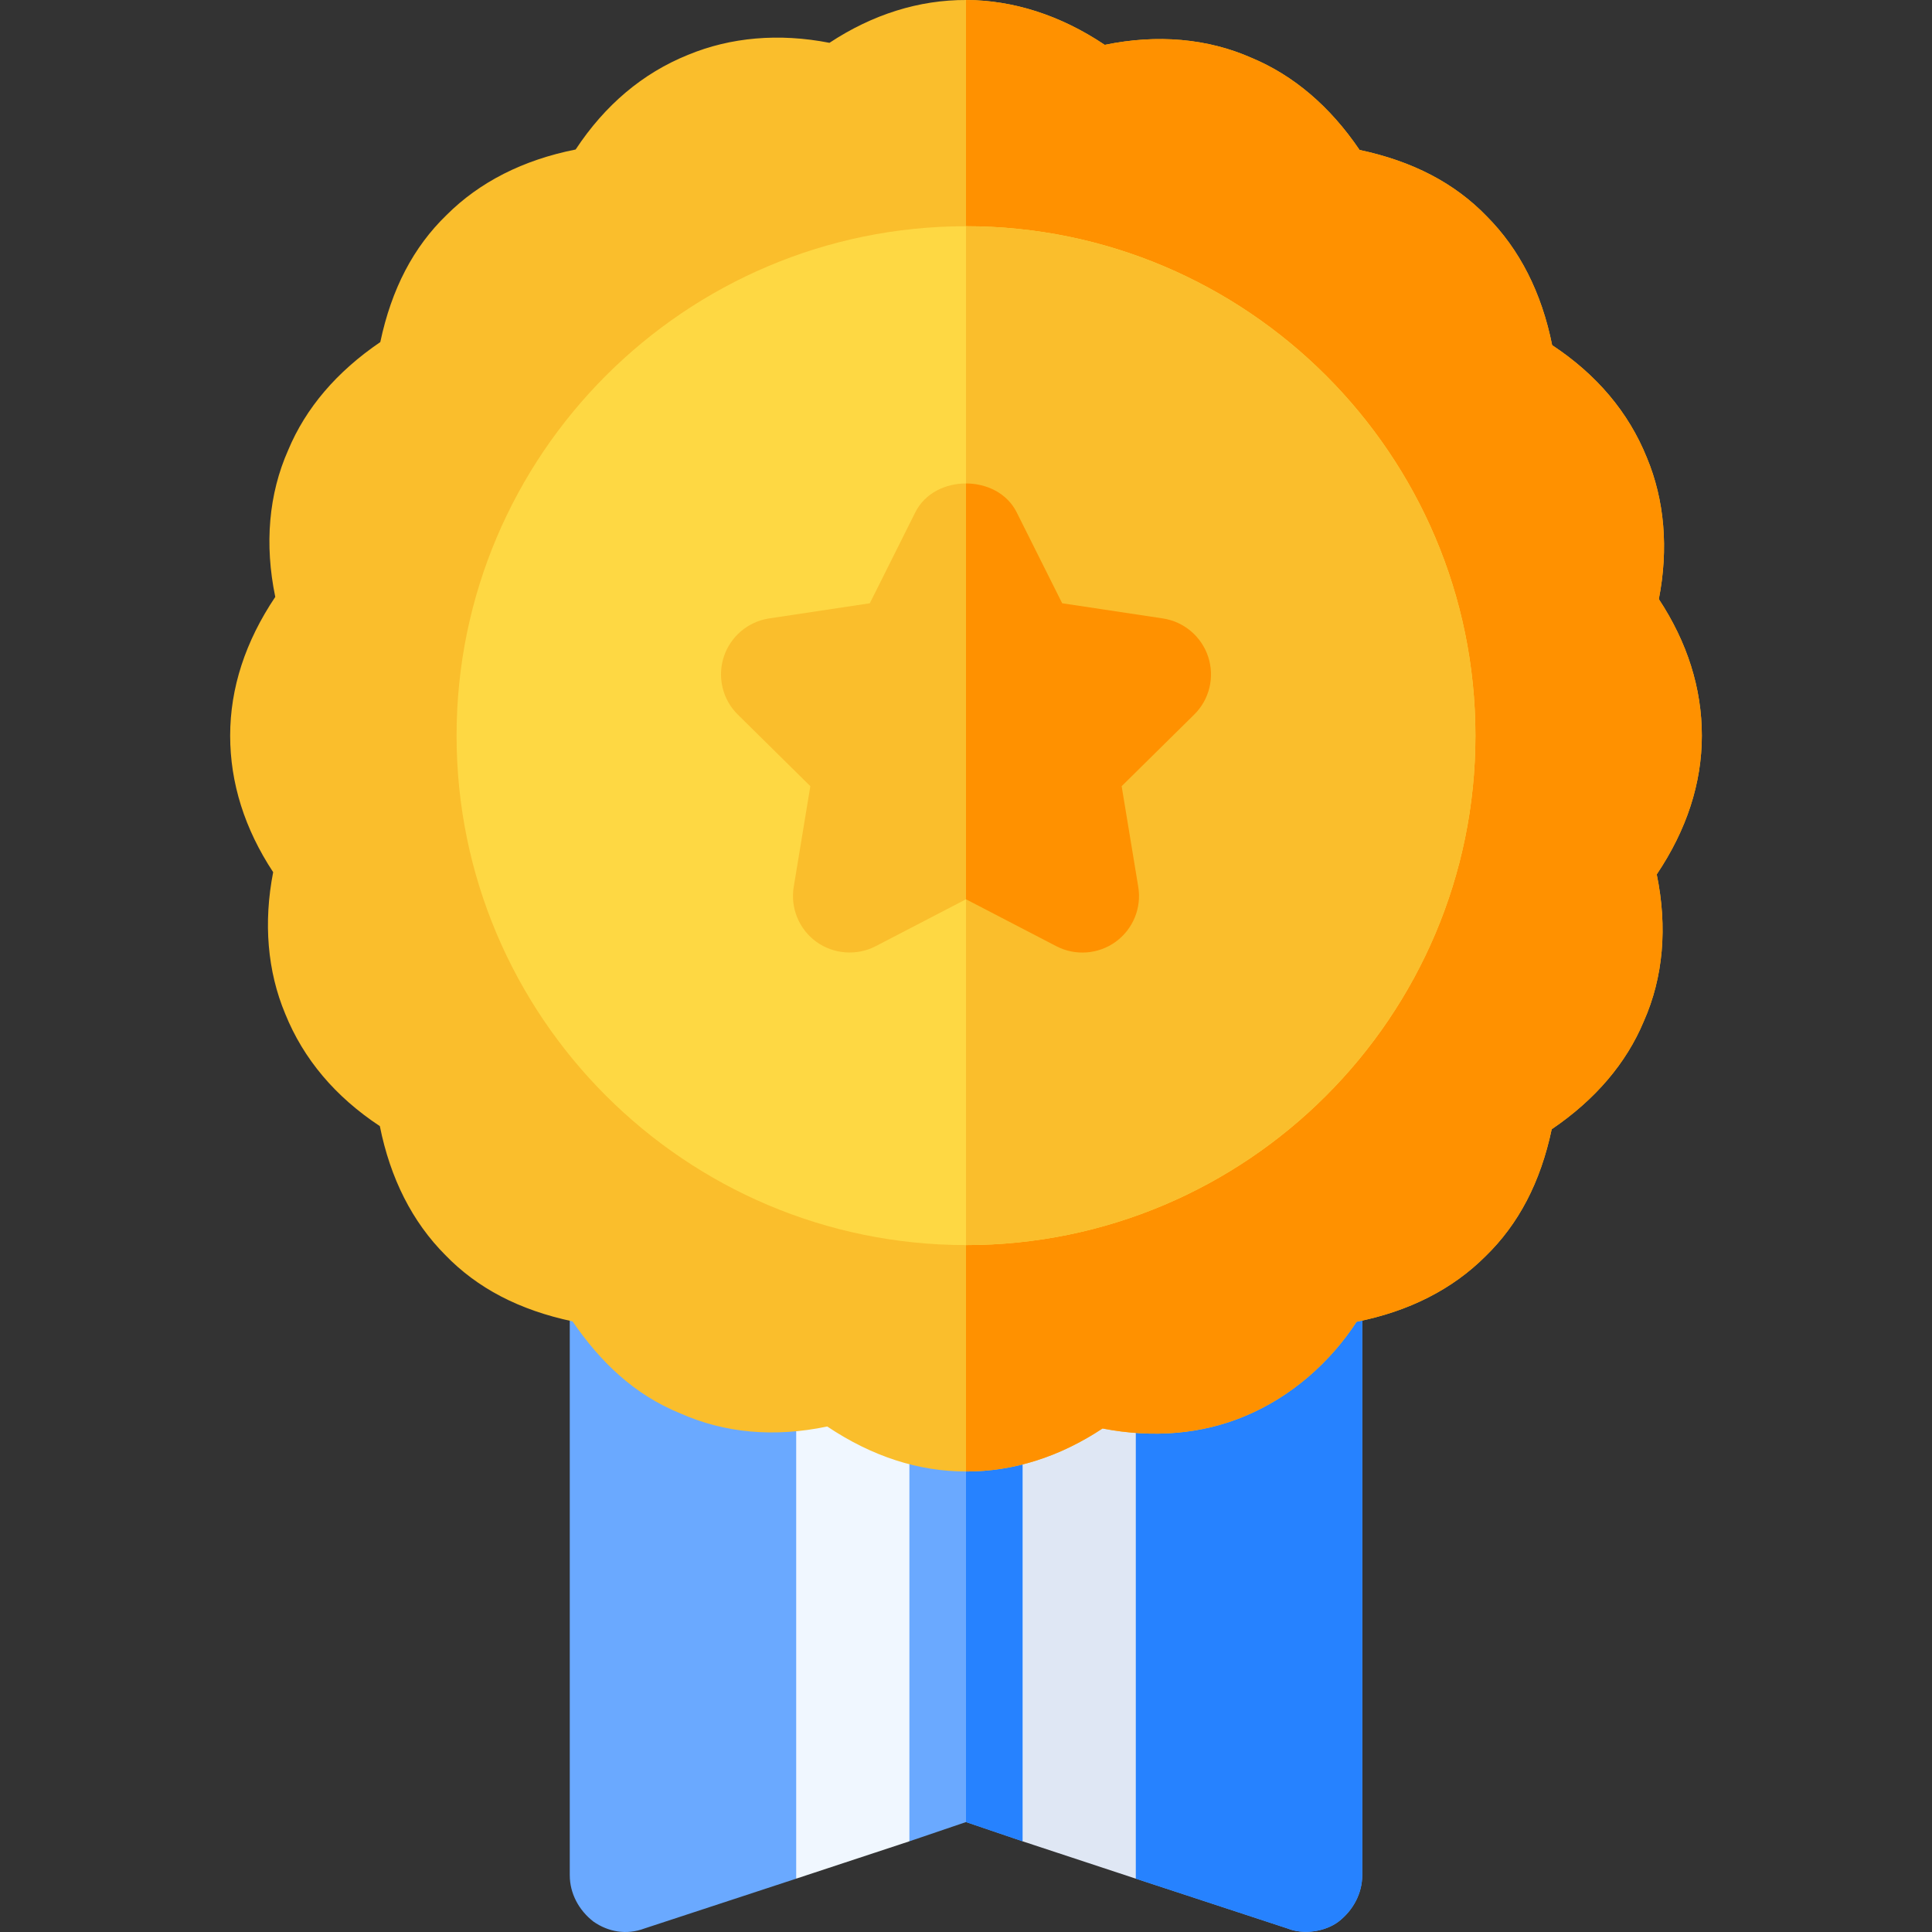 <svg id="Capa_1" enable-background="new 0 0 511.987 511.987" height="512" viewBox="0 0 511.987 511.987" width="512" xmlns="http://www.w3.org/2000/svg"><rect x="0" y="0" width="511.987" height="511.987" fill="#333333" stroke="none"/><g><path d="m350.494 329.05c-6-1.8-12.902.3-16.8 5.7-4.2 6-9.6 10.501-15.3 12.9-5.101 2.1-11.1 2.701-17.401 1.8l-15.765 37.738-14.235-31.137c-9.901 5.099-19.799 5.099-30 0l-14.143 30.936-15.857-38.135c-6.899 1.199-13.2.599-18.9-1.8-5.4-2.401-10.199-6-13.801-11.4-3.898-5.4-10.499-7.5-16.8-5.7-6.299 2.1-10.499 7.8-10.499 14.399v152.601c0 4.799 2.401 9.3 6.301 12.299 3.9 2.701 8.699 3.6 13.499 1.8l40.201-13.2 15.994-39.906 14.006 30.007 15-5.101 15 5.101 13.975-29.943 16.025 39.842 40.201 13.2c4.418 1.769 10.075.769 13.499-1.8 3.9-2.999 6.301-7.5 6.301-12.299v-153.5c-.002-6.601-4.202-12.302-10.501-14.402z" fill="#6aa9ff"/><path d="m350.494 329.05c-6-1.8-12.902.3-16.8 5.7-4.2 6-9.6 10.501-15.3 12.9-5.101 2.1-11.1 2.701-17.401 1.8l-15.765 37.738-14.235-31.137c-4.988 2.569-9.974 3.831-15 3.81v122.989l15 5.101 13.975-29.943 16.025 39.842 40.201 13.2c4.418 1.769 10.074.769 13.499-1.8 3.9-2.999 6.301-7.5 6.301-12.299v-153.5c-.001-6.6-4.201-12.301-10.5-14.401z" fill="#2682ff"/><g id="Medal_16_"><g><path d="m240.993 356.051v131.901c-3.163 1.043-33.163 10.942-30 9.899v-149c7.217-.903 9.388-3.37 15-1.501 4.227.604 8.426 5.414 15 8.701z" fill="#f0f7ff"/></g><g><path d="m300.993 349.45v148.4c-3.163-1.044-33.163-10.942-30-9.899v-131.9c5.894-2.36 9.315-7.288 15-8.101 5.333-1.334 7.994.629 15 1.5z" fill="#dfe7f4"/></g></g><g><path d="m255.993 389.951c-12.598 0-24.932-3.999-36.768-11.924-14.092 2.944-27.188 1.743-38.936-3.472-12.272-4.994-21.198-13.647-28.564-24.39-14.15-3.003-25.225-8.789-33.721-17.578-8.73-8.76-14.561-20.259-17.344-34.16-11.807-7.793-20.244-17.783-25.078-29.766-4.717-11.265-5.801-24.155-3.193-37.529-7.559-11.484-11.396-23.628-11.396-36.182 0-12.612 4.014-24.946 11.953-36.768-2.9-13.989-1.729-27.319 3.428-38.921 4.629-11.104 12.861-20.771 24.404-28.608 2.988-14.121 8.789-25.195 17.578-33.691 8.73-8.716 20.244-14.575 34.189-17.344 7.793-11.807 17.754-20.215 29.736-25.063 11.279-4.688 24.141-5.83 37.529-3.208 22.969-15.161 49.336-15.278 72.949.542 13.945-2.886 27.275-1.699 38.906 3.442 11.133 4.644 20.801 12.861 28.623 24.404 14.121 3.003 25.195 8.789 33.691 17.578 8.73 8.76 14.561 20.259 17.344 34.16 11.807 7.793 20.244 17.783 25.078 29.766 4.717 11.265 5.801 24.155 3.193 37.529 7.559 11.484 11.396 23.628 11.396 36.182 0 12.612-4.014 24.946-11.953 36.768 2.9 13.989 1.729 27.319-3.428 38.921-4.629 11.104-12.861 20.771-24.404 28.608-2.988 14.106-8.789 25.166-17.578 33.691-8.73 8.716-20.215 14.561-34.131 17.329-6.934 10.649-17.268 19.909-29.707 25.049-11.309 4.717-24.199 5.845-37.617 3.237-11.452 7.575-23.61 11.398-36.179 11.398z" fill="#fabe2c"/></g><path d="m439.597 158.769c2.607-13.374 1.523-26.265-3.193-37.529-4.834-11.982-13.271-21.973-25.078-29.766-2.783-13.901-8.613-25.4-17.344-34.16-8.496-8.789-19.57-14.575-33.691-17.578-7.822-11.543-17.49-19.761-28.623-24.404-11.631-5.142-24.961-6.328-38.906-3.442-11.823-7.921-24.337-11.84-36.768-11.882v389.943c12.568 0 24.727-3.823 36.182-11.396 13.418 2.607 26.309 1.479 37.617-3.237 12.438-5.14 22.773-14.401 29.707-25.049 13.916-2.769 25.4-8.613 34.131-17.329 8.789-8.525 14.59-19.585 17.578-33.691 11.543-7.837 19.775-17.505 24.404-28.608 5.156-11.602 6.328-24.932 3.428-38.921 7.939-11.821 11.953-24.155 11.953-36.768-.001-12.555-3.838-24.698-11.397-36.183z" fill="#ff9100"/><g><path d="m255.993 329.951c-74.443 0-135-60.557-135-135s60.557-135 135-135 135 60.557 135 135-60.556 135-135 135z" fill="#fed843"/></g><path d="m390.993 194.951c0-74.443-60.557-135-135-135v270c74.444 0 135-60.557 135-135z" fill="#fabe2c"/><g id="Medal_38_"><g><path d="m279.929 250.747-23.936-12.437-23.936 12.437c-5.01 2.593-11.162 2.139-15.732-1.172-4.6-3.34-6.914-8.994-5.977-14.59l4.395-26.646-19.189-18.94c-4.177-4.072-5.454-10.109-3.75-15.322 1.758-5.391 6.416-9.346 12.041-10.195l26.66-4.014 12.07-24.126c5.098-10.166 21.738-10.166 26.836 0l12.07 24.126 26.66 4.014c5.625.85 10.283 4.805 12.041 10.195 1.758 5.405.322 11.338-3.75 15.322l-19.189 18.94 4.395 26.646c.938 5.596-1.377 11.25-5.977 14.59-4.568 3.311-10.681 3.8-15.732 1.172z" fill="#fabe2c"/></g></g><path d="m279.929 250.747c5.052 2.628 11.164 2.139 15.732-1.172 4.6-3.34 6.914-8.994 5.977-14.59l-4.395-26.646 19.189-18.94c4.072-3.984 5.508-9.917 3.75-15.322-1.758-5.391-6.416-9.346-12.041-10.195l-26.66-4.014-12.07-24.126c-2.549-5.083-7.983-7.625-13.418-7.625v110.193z" fill="#ff9100"/></g></svg>